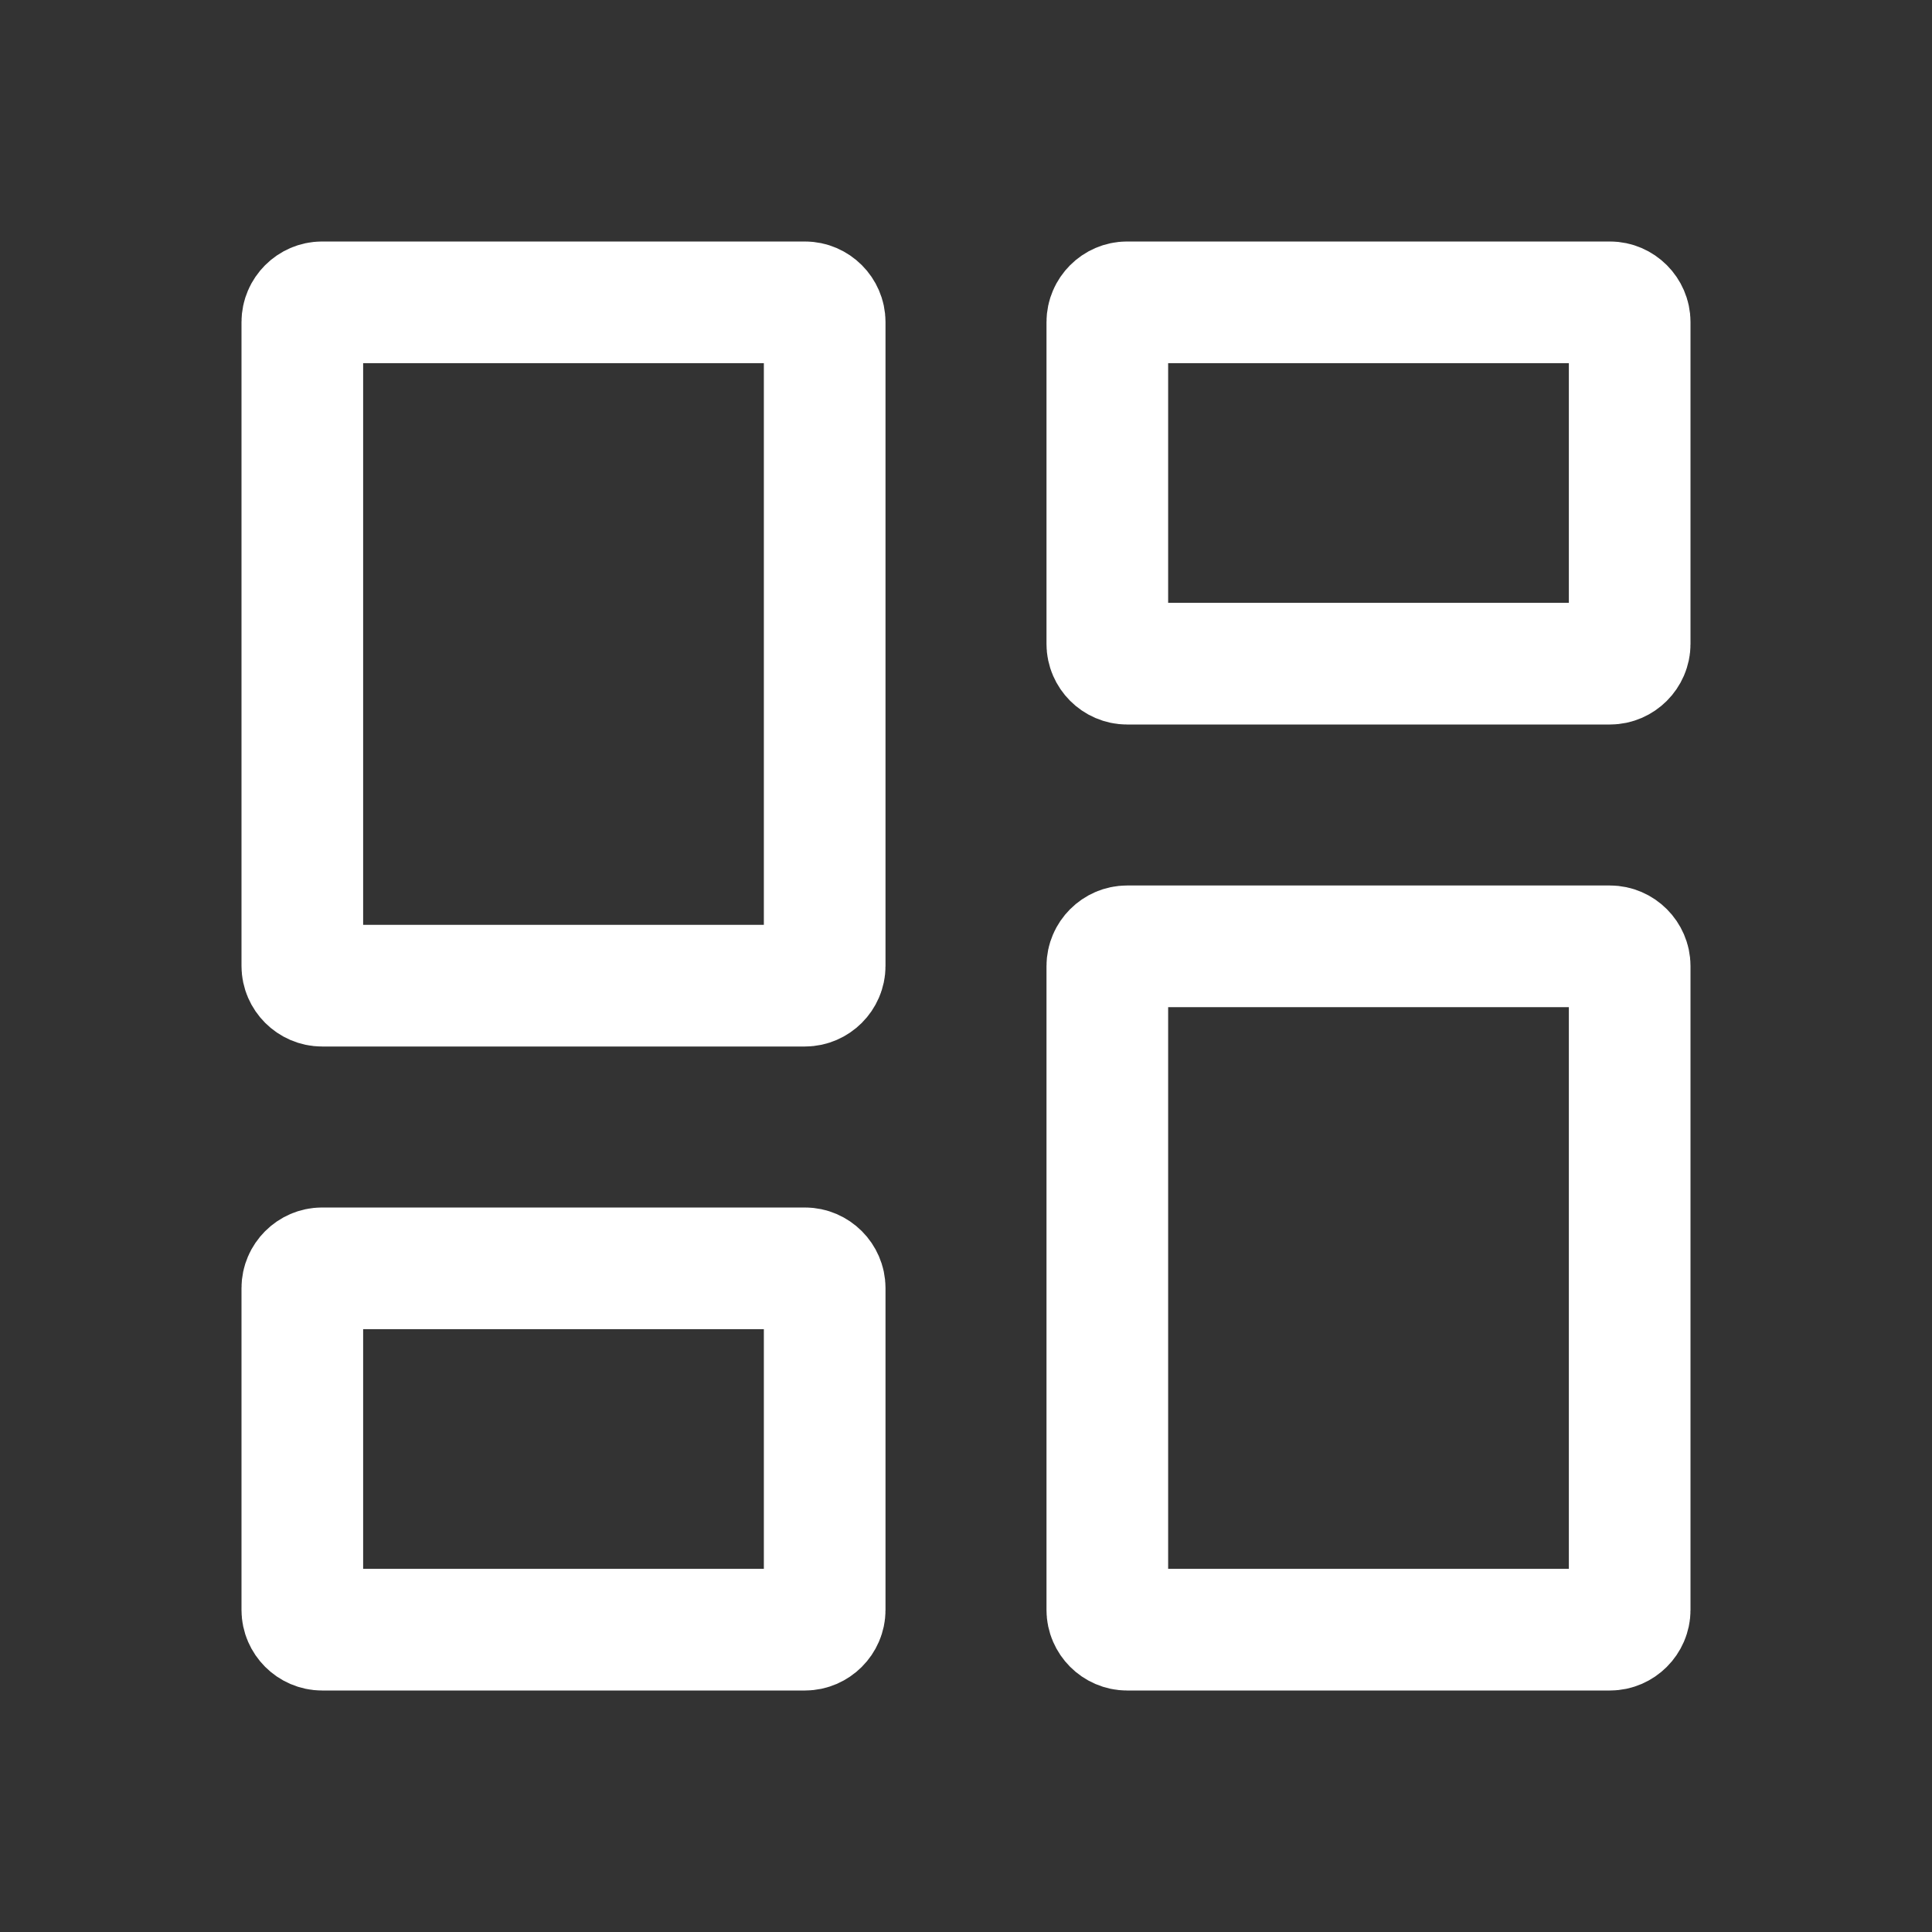 <svg width="27" height="27" viewBox="0 0 27 27" fill="none" xmlns="http://www.w3.org/2000/svg">
<rect x="0" y="0" width="27" height="27" fill="#333333" stroke="none"/>
<path d="M11.25 13.775H4.5C4.351 13.775 4.225 13.649 4.225 13.5V4.5C4.225 4.351 4.351 4.225 4.5 4.225H11.25C11.399 4.225 11.525 4.351 11.525 4.5V13.5C11.525 13.649 11.399 13.775 11.25 13.775ZM11.25 22.775H4.5C4.351 22.775 4.225 22.649 4.225 22.5V18C4.225 17.851 4.351 17.725 4.5 17.725H11.25C11.399 17.725 11.525 17.851 11.525 18V22.5C11.525 22.649 11.399 22.775 11.25 22.775ZM22.5 22.775H15.75C15.601 22.775 15.475 22.649 15.475 22.5V13.5C15.475 13.351 15.601 13.225 15.75 13.225H22.5C22.649 13.225 22.775 13.351 22.775 13.5V22.5C22.775 22.649 22.649 22.775 22.5 22.775ZM15.475 9V4.5C15.475 4.351 15.601 4.225 15.75 4.225H22.5C22.649 4.225 22.775 4.351 22.775 4.5V9C22.775 9.149 22.649 9.275 22.5 9.275H15.75C15.601 9.275 15.475 9.149 15.475 9Z" stroke="white" stroke-width="1.7"/>
</svg>
